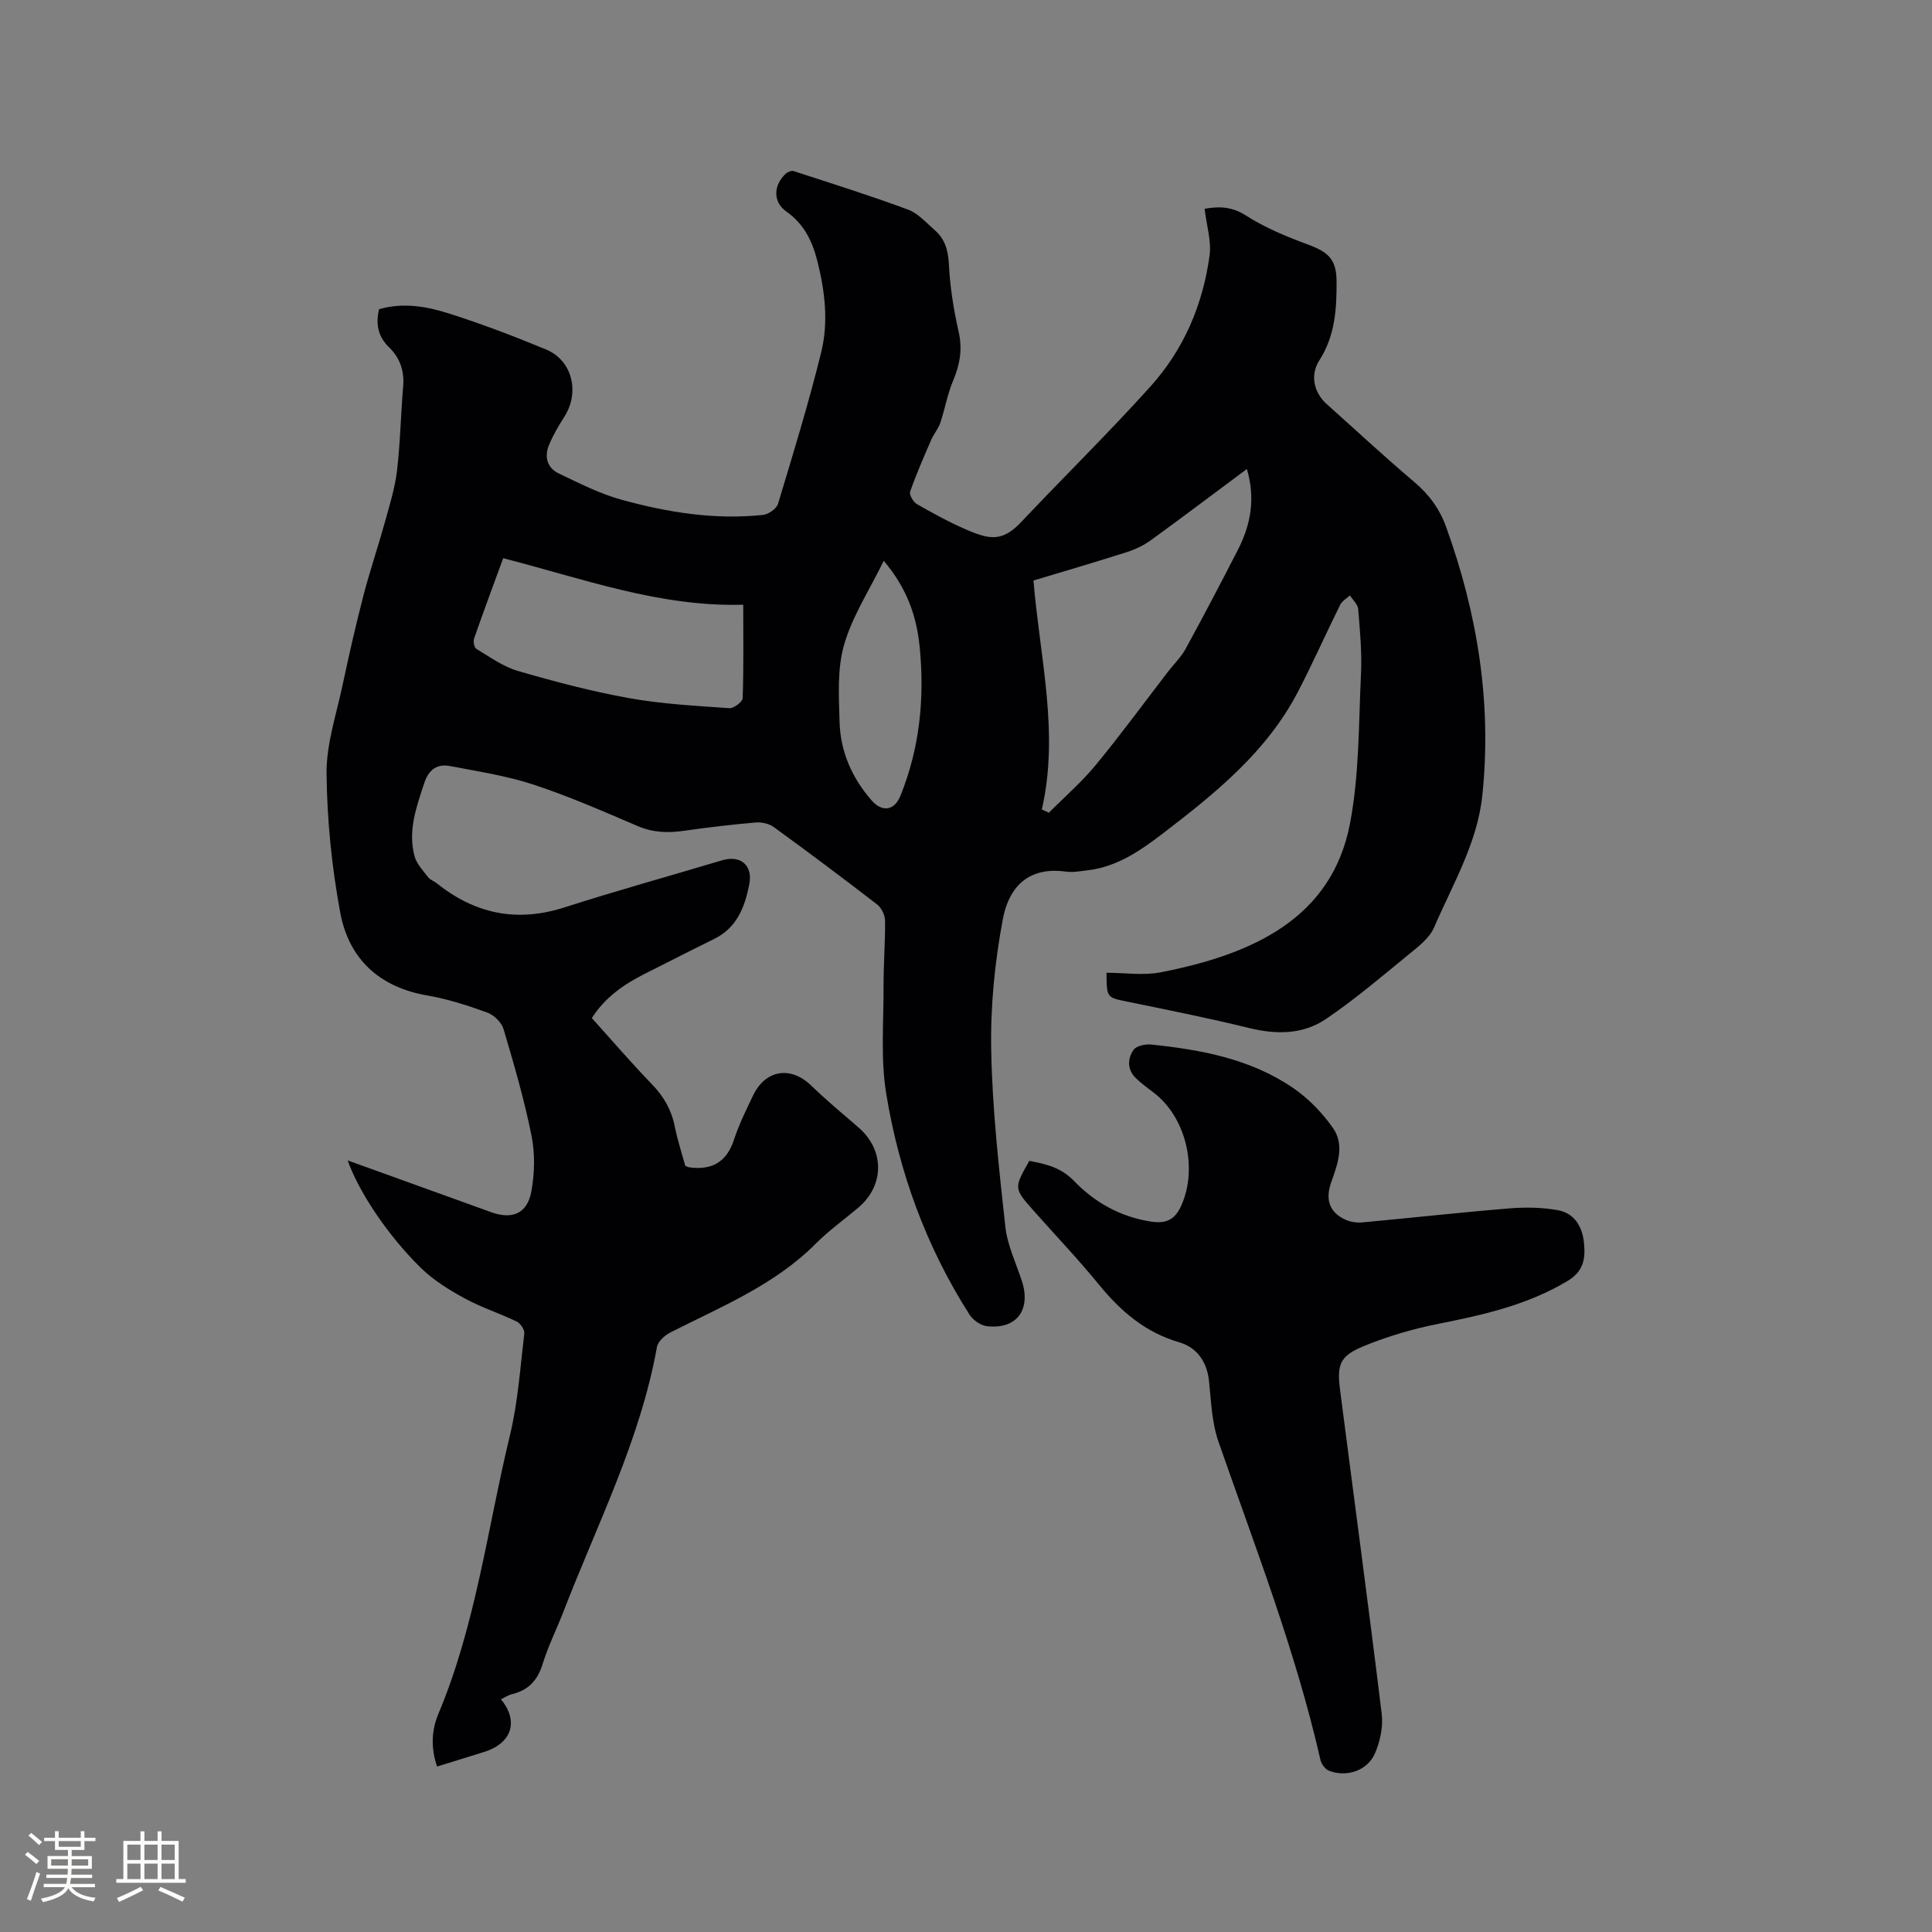 <svg enable-background="new 0 0 400 400" viewBox="0 0 400 400" xmlns="http://www.w3.org/2000/svg"><rect x="0" y="0" width="400" height="400" fill="#808080" stroke="none"/><path d="m71.98 240.25c10.22 3.69 19.96 7.21 29.71 10.72 4.35 1.57 7.46.31 8.31-4.25.7-3.76.79-7.87.04-11.61-1.49-7.44-3.63-14.77-5.79-22.06-.41-1.37-1.97-2.9-3.34-3.4-4.05-1.47-8.21-2.82-12.45-3.55-9.98-1.72-16.26-7.61-18.03-17.21-1.74-9.44-2.72-19.13-2.82-28.72-.06-6.11 2.03-12.25 3.32-18.34 1.32-6.2 2.72-12.38 4.31-18.51 1.32-5.09 3.03-10.09 4.43-15.16.98-3.52 2.09-7.07 2.52-10.68.69-5.78.78-11.63 1.28-17.44.28-3.2-.65-5.93-2.88-8.09-2.33-2.26-2.84-4.81-2.11-7.93 4.9-1.43 9.75-.61 14.36.85 6.85 2.17 13.59 4.74 20.22 7.49 5.41 2.24 7.01 8.81 3.83 13.84-1.18 1.86-2.32 3.79-3.18 5.81-1.05 2.44-.51 4.82 1.95 6 4.26 2.04 8.55 4.23 13.08 5.47 9.52 2.62 19.27 4.18 29.21 3.13 1.15-.12 2.83-1.28 3.13-2.3 3.15-10.43 6.35-20.85 8.95-31.42 1.53-6.23.76-12.65-.82-18.9-1.04-4.09-2.75-7.62-6.4-10.19-2.83-1.99-2.7-5.45-.13-7.84.39-.36 1.18-.68 1.62-.54 7.93 2.58 15.89 5.08 23.71 7.98 2.07.77 3.75 2.71 5.5 4.23 2.09 1.82 2.79 4.1 2.94 6.99.23 4.72.98 9.46 2.03 14.08.82 3.64.26 6.78-1.15 10.11-1.17 2.78-1.68 5.84-2.65 8.72-.42 1.25-1.35 2.32-1.89 3.55-1.53 3.54-3.09 7.08-4.36 10.72-.22.64.66 2.14 1.42 2.58 3.4 1.94 6.85 3.84 10.45 5.37 4.65 1.99 7.28 2.41 11.13-1.67 8.87-9.4 18.11-18.46 26.76-28.06 6.88-7.64 10.87-16.94 12.24-27.14.4-2.99-.62-6.17-1.03-9.65 2.41-.42 5.32-.7 8.56 1.39 3.95 2.54 8.43 4.37 12.86 6.02 4.15 1.54 5.86 3.01 5.9 7.51.04 5.71-.28 11.38-3.57 16.47-1.95 3.02-1.13 6.66 1.52 9.03 6.01 5.37 11.91 10.87 18.06 16.07 3.1 2.61 5.31 5.59 6.68 9.39 6.49 17.99 9.49 36.45 7.49 55.57-1.04 9.91-6.15 18.41-9.98 27.32-.98 2.28-3.38 4.07-5.42 5.74-5.56 4.55-11.06 9.23-17 13.25-4.76 3.22-10.28 3.23-15.93 1.84-8.32-2.04-16.73-3.72-25.12-5.44-4.3-.88-4.33-.77-4.36-5.99 3.75 0 7.64.61 11.26-.1 18.89-3.7 35.39-11.07 39.16-30.84 1.93-10.12 1.78-20.66 2.27-31.02.21-4.43-.22-8.9-.58-13.33-.08-.99-1.12-1.89-1.71-2.84-.69.64-1.63 1.16-2.02 1.95-2.96 5.97-5.66 12.08-8.74 18-6.45 12.4-17.02 20.95-27.83 29.23-4.74 3.63-9.59 7.03-15.76 7.74-1.47.17-2.99.47-4.42.27-6.93-.97-11.66 2.2-13.11 9.93-1.67 8.89-2.57 18.08-2.39 27.12.23 12.16 1.6 24.31 2.92 36.42.41 3.81 2.17 7.48 3.4 11.19 1.99 6.01-1.01 10.14-7.17 9.46-1.31-.14-2.91-1.26-3.64-2.4-8.96-14.03-14.58-29.44-17.25-45.76-1.18-7.22-.52-14.76-.55-22.16-.02-4.56.36-9.12.31-13.67-.01-1.14-.75-2.65-1.65-3.34-7.05-5.44-14.18-10.78-21.38-16.01-.99-.72-2.54-1.06-3.78-.95-4.96.43-9.91 1.01-14.84 1.72-3.32.48-6.41.37-9.59-.99-7.1-3.04-14.2-6.16-21.53-8.57-5.57-1.83-11.46-2.73-17.25-3.84-2.7-.52-4.46.7-5.39 3.53-1.63 4.97-3.43 9.9-1.99 15.17.43 1.57 1.75 2.94 2.8 4.3.43.56 1.23.81 1.81 1.28 7.95 6.36 16.63 8.13 26.47 4.96 10.77-3.46 21.69-6.47 32.53-9.72 3.86-1.16 6.46.98 5.68 4.97-.91 4.68-2.55 8.97-7.25 11.29-4.84 2.38-9.64 4.84-14.45 7.26-4.3 2.17-8.16 4.85-10.9 9.13 4.2 4.65 8.2 9.32 12.47 13.73 2.45 2.53 4.03 5.31 4.71 8.75.56 2.79 1.45 5.5 2.17 8.12.41.16.6.27.8.3 4.71.66 7.79-1.09 9.31-5.79 1.01-3.11 2.49-6.07 3.9-9.03 2.58-5.42 7.81-6.22 12.07-2.1 3.12 3.02 6.46 5.81 9.75 8.64 5.46 4.7 5.46 12.03-.04 16.66-2.92 2.46-6.06 4.7-8.74 7.39-8.58 8.63-19.65 13.09-30.19 18.45-1.15.59-2.53 1.86-2.73 3.01-3.47 19.29-12.36 36.64-19.32 54.68-1.41 3.65-3.19 7.18-4.34 10.91-1.04 3.38-2.94 5.44-6.34 6.26-.8.19-1.52.69-2.3 1.06 3.77 4.54 2.25 9.12-3.5 10.91-3.13.97-6.26 1.94-9.72 3.01-1.28-3.73-1.18-7.44.25-10.85 7.79-18.52 10.17-38.43 14.84-57.74 1.66-6.87 2.13-14.03 2.97-21.07.09-.77-.79-2.09-1.55-2.46-3.52-1.7-7.3-2.91-10.73-4.77-3.2-1.74-6.42-3.72-9.02-6.23-6.99-6.83-12.96-15.85-15.27-22.37zm143.72-72.66c.48.23.97.45 1.45.68 3.24-3.26 6.75-6.29 9.66-9.82 5.19-6.29 10.01-12.88 14.98-19.34 1.23-1.59 2.72-3.03 3.68-4.77 3.7-6.77 7.28-13.6 10.8-20.46 2.68-5.21 3.7-10.66 1.88-16.78-6.8 5.06-13.29 9.97-19.88 14.75-1.5 1.09-3.27 1.92-5.04 2.48-6.41 2.05-12.88 3.94-19.26 5.86 1.32 16.02 5.38 31.52 1.73 47.4zm-61.82-42.39c-17.34.5-33.29-5.43-49.7-9.63-2.1 5.74-4.13 11.17-6.03 16.65-.21.61.04 1.86.48 2.12 2.79 1.67 5.53 3.68 8.59 4.57 7.6 2.21 15.3 4.24 23.08 5.64 6.81 1.22 13.79 1.58 20.71 2.07.91.06 2.72-1.31 2.75-2.06.22-6.22.12-12.45.12-19.36zm29.09-9.09c-2.98 6.11-6.53 11.5-8.22 17.42-1.44 5.04-1.08 10.7-.92 16.07.19 6.07 2.59 11.49 6.62 16.11 2.18 2.5 4.72 2.14 5.96-.92 4.02-9.92 5.04-20.24 4-30.82-.62-6.33-2.59-12.13-7.44-17.86z" fill="#010103"/><path d="m213.11 240.34c3.36.65 6.53 1.34 9.21 4.12 4.33 4.5 9.65 7.49 16.01 8.46 3.04.46 4.89-.33 6.23-3.29 3.49-7.74 1.01-18.34-5.73-23.43-1.27-.96-2.56-1.9-3.69-3.01-1.79-1.75-1.7-4.01-.47-5.81.57-.84 2.47-1.25 3.69-1.12 10.39 1.08 20.63 2.99 29.42 9.03 3.15 2.16 5.99 5.11 8.19 8.24 2.47 3.52.97 7.51-.36 11.25-1.31 3.69-.29 6.35 3.11 7.81 1.02.44 2.27.59 3.38.49 10.11-.93 20.21-2.06 30.33-2.89 3.33-.27 6.79-.23 10.07.36 3.34.6 5.05 3.2 5.43 6.62.36 3.32 0 6.01-3.37 8.03-8.27 4.96-17.37 7.02-26.65 8.86-5.35 1.06-10.69 2.62-15.72 4.71-4.8 1.99-5.41 3.78-4.75 8.95 2.88 22.38 5.9 44.73 8.63 67.13.32 2.66-.33 5.72-1.42 8.21-1.56 3.57-5.9 4.96-9.5 3.55-.78-.31-1.58-1.39-1.77-2.26-5.14-22.57-13.52-44.08-21.11-65.86-1.37-3.93-1.52-8.32-1.95-12.52-.42-4.06-2.53-7-6.17-8.06-7.08-2.06-12.15-6.46-16.68-12.01-4.29-5.25-8.98-10.17-13.48-15.25-4.1-4.63-4.09-4.64-.88-10.31z" fill="#010103"/><g fill="#fcfbfa"><path d="m5.17 384 .55-.58c.85.61 1.65 1.24 2.4 1.87l-.59.64c-.83-.73-1.62-1.38-2.36-1.93m1.22 9.53-.82-.34c.71-1.76 1.37-3.64 1.98-5.63.24.13.5.25.76.36-.6 1.67-1.24 3.54-1.92 5.61m-.5-13.5.57-.54c.56.44 1.31 1.06 2.26 1.87l-.64.64c-.68-.66-1.41-1.32-2.19-1.97m3.25.46h2.24v-1.36h.77v1.36h4.57v-1.36h.76v1.36h2.28v.69h-2.28v1.84h-2.64v1.26h4.18v2.64h-4.21c0 .45-.02.86-.05 1.21h4.32v.69h-4.38c-.04.34-.1.75-.19 1.22h5.15v.69h-4.82c.87 1.19 2.51 1.92 4.93 2.19-.17.31-.3.57-.37.76-2.77-.49-4.52-1.41-5.26-2.76-.56 1.26-2.3 2.23-5.24 2.9-.12-.24-.26-.48-.43-.72 2.73-.55 4.38-1.34 4.96-2.38h-4.38v-.69h4.65c.1-.38.17-.79.21-1.22h-4.32v-.69h4.4c.03-.34.05-.75.05-1.21h-4.2v-2.64h4.23v-1.26h-2.69v-1.84h-2.24zm1.46 4.46v1.29h3.45c.01-.4.02-.57.01-.53v-.32-.45h-3.46zm1.55-2.59h4.57v-1.19h-4.57zm6.11 2.59h-3.42v.77c-.01.19-.01.37-.02.53h3.44z"/><path d="m32.63 379.16h.82v1.98h3.54v7.89h1.46v.78h-14.37v-.78h1.46v-7.89h3.54v-1.98h.82v1.98h2.73zm-3.49 11.48.5.73c-1.61.82-3.28 1.63-5 2.41-.13-.27-.28-.55-.44-.82 1.75-.72 3.4-1.49 4.94-2.32m-2.78-5.55h2.73v-3.18h-2.73zm0 3.95h2.73v-3.2h-2.73zm3.54-3.95h2.73v-3.18h-2.73zm0 3.95h2.73v-3.2h-2.73zm7.89 4.68c-1.84-.92-3.51-1.7-5.02-2.32l.45-.73c1.89.8 3.57 1.55 5.04 2.23zm-1.62-11.81h-2.73v3.18h2.73zm-2.73 7.13h2.73v-3.2h-2.73z"/></g></svg>